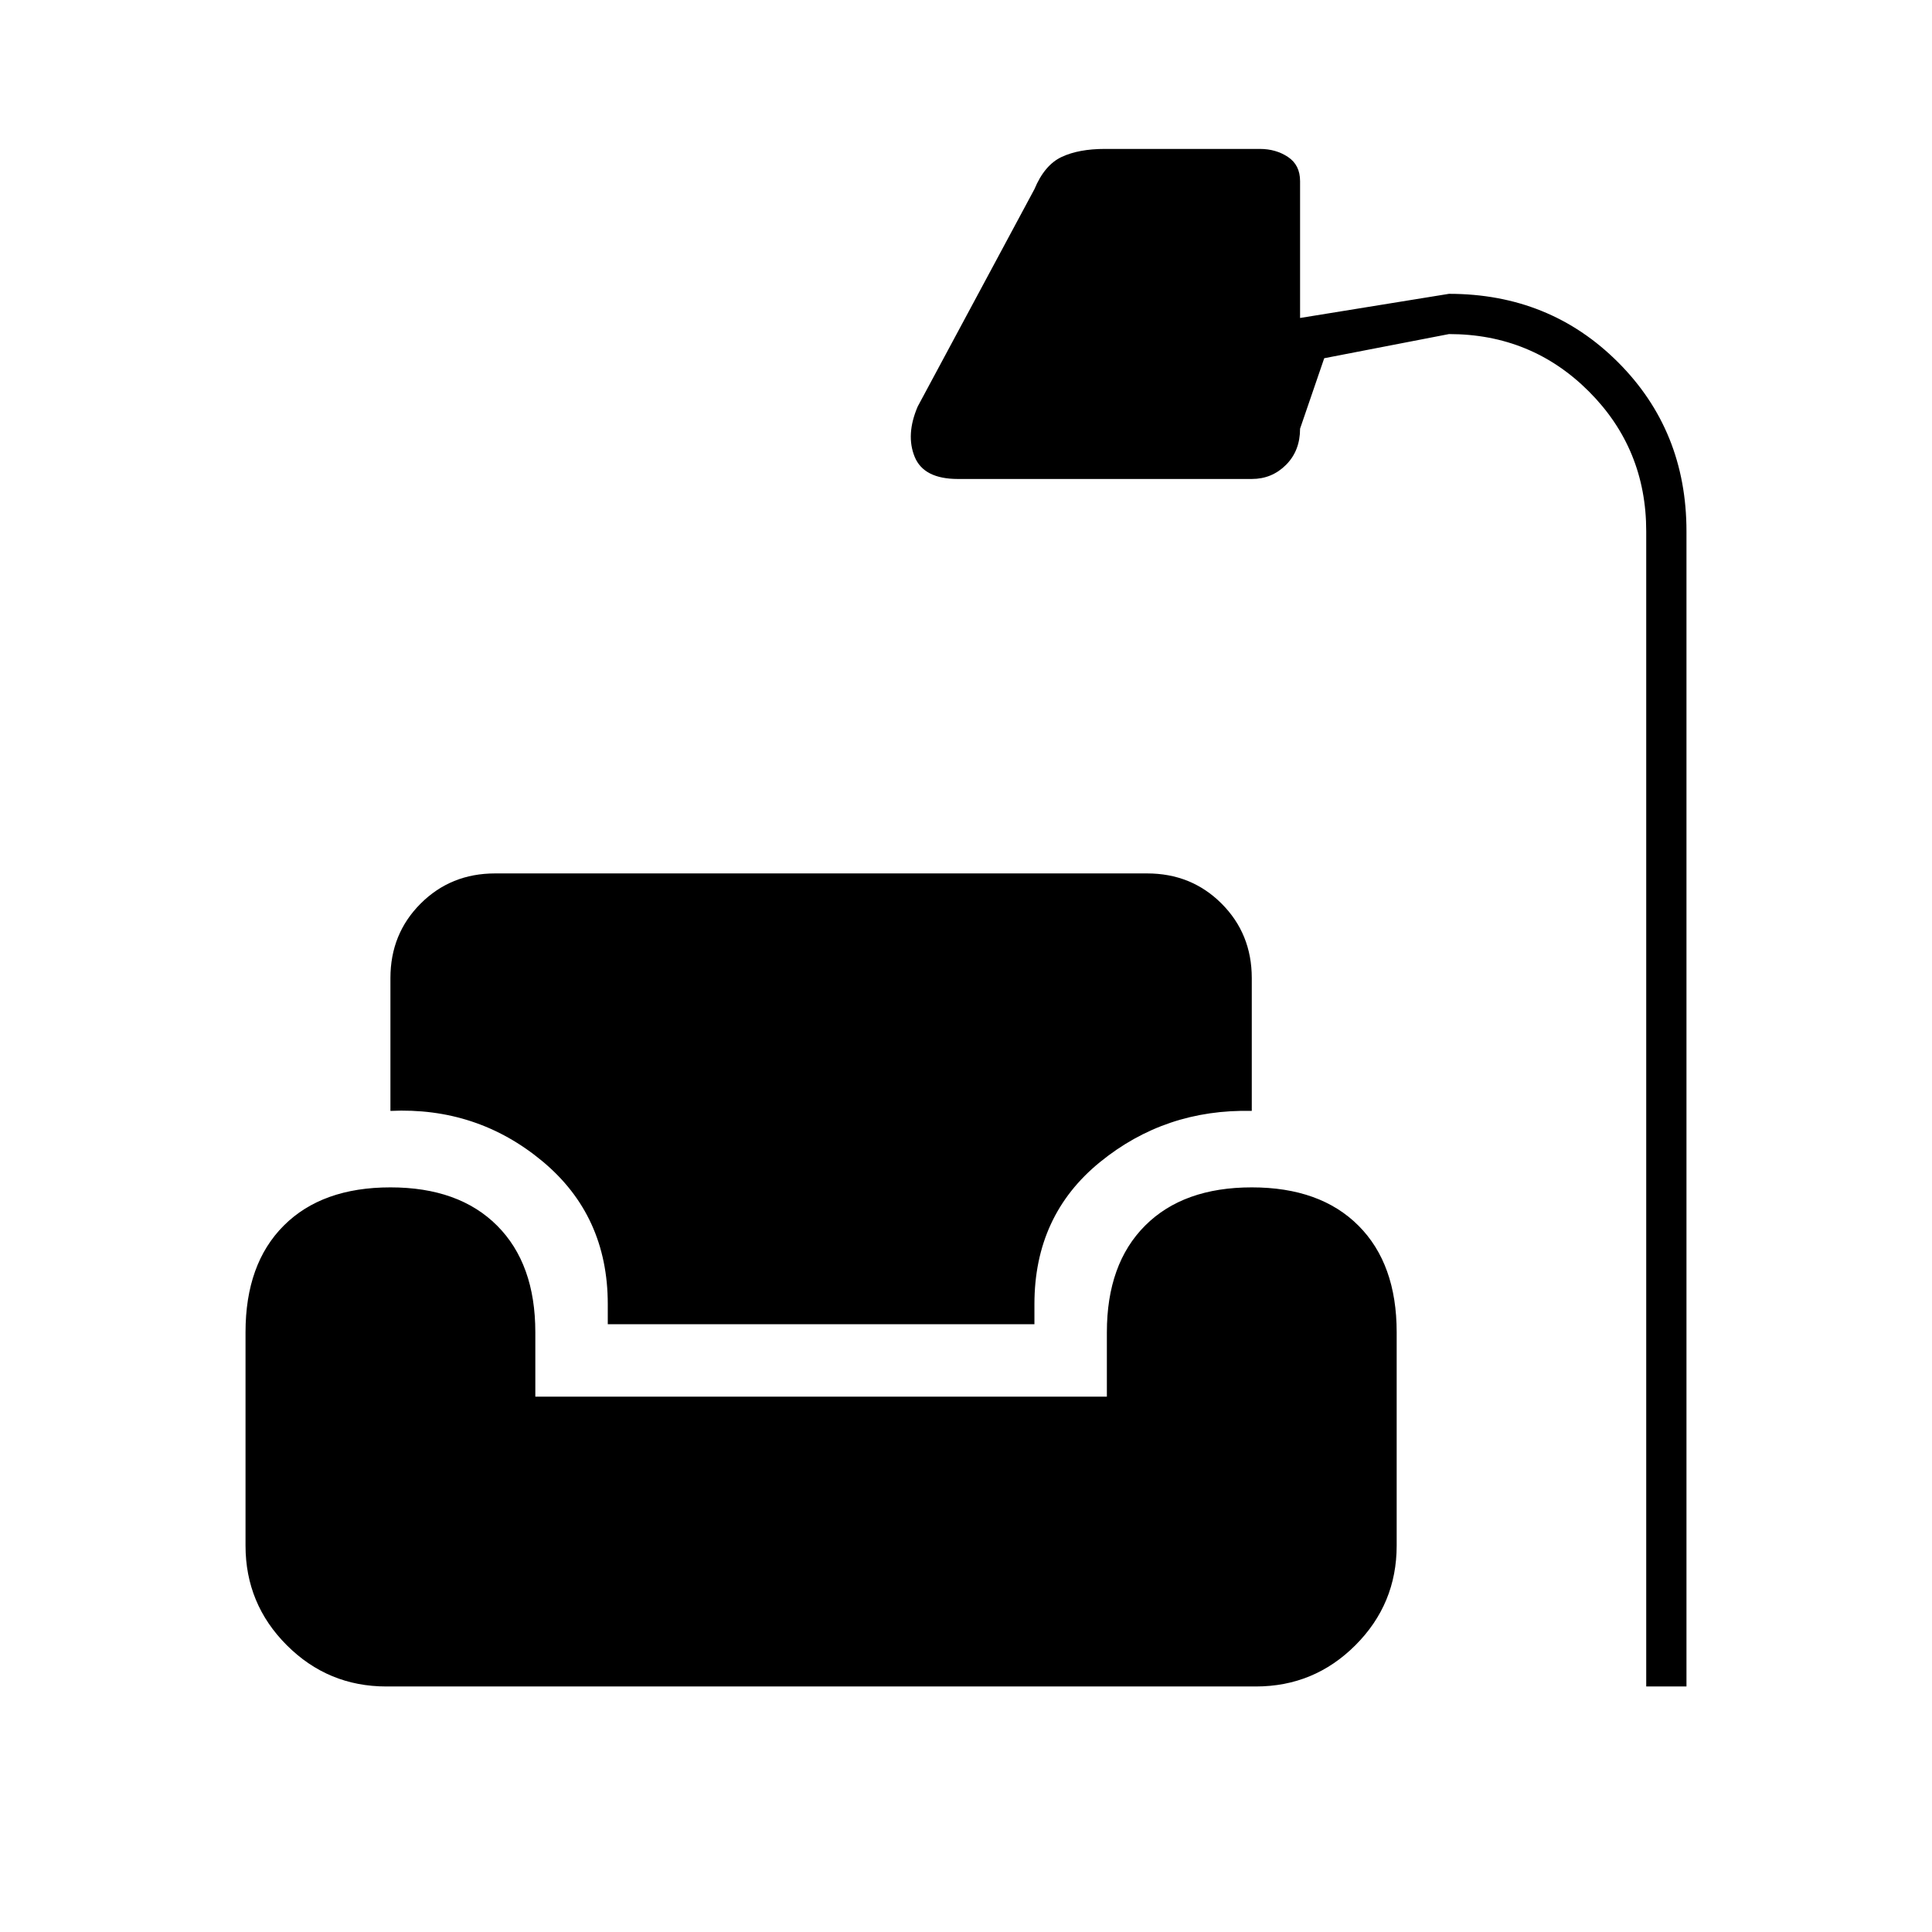 <svg xmlns="http://www.w3.org/2000/svg" height="20" viewBox="0 -960 960 960" width="20"><path d="M818-122v-574q0-41-28.5-69.5T720-794l-62 12-12 35q0 11-7 18t-17 7H476q-17 0-21.5-11t1.5-25l58-108q5-12 13.5-16t21.5-4h77q8 0 14 4t6 12v68l74-12q50 0 84 34t34 84v574h-20Zm-626 0q-29 0-49.5-20.5T122-192v-106q0-34 19-53t53-19q34 0 53 19t19 53v32h284v-32q0-34 19-53t53-19q34 0 53 19t19 53v106q0 29-20.5 49.5T624-122H192Zm110-180v-10q0-44-32.5-71T194-408v-66q0-22 15-37t37-15h324q22 0 37 15t15 37v66q-43-1-75.5 25.5T514-312v10H302Z"/></svg>